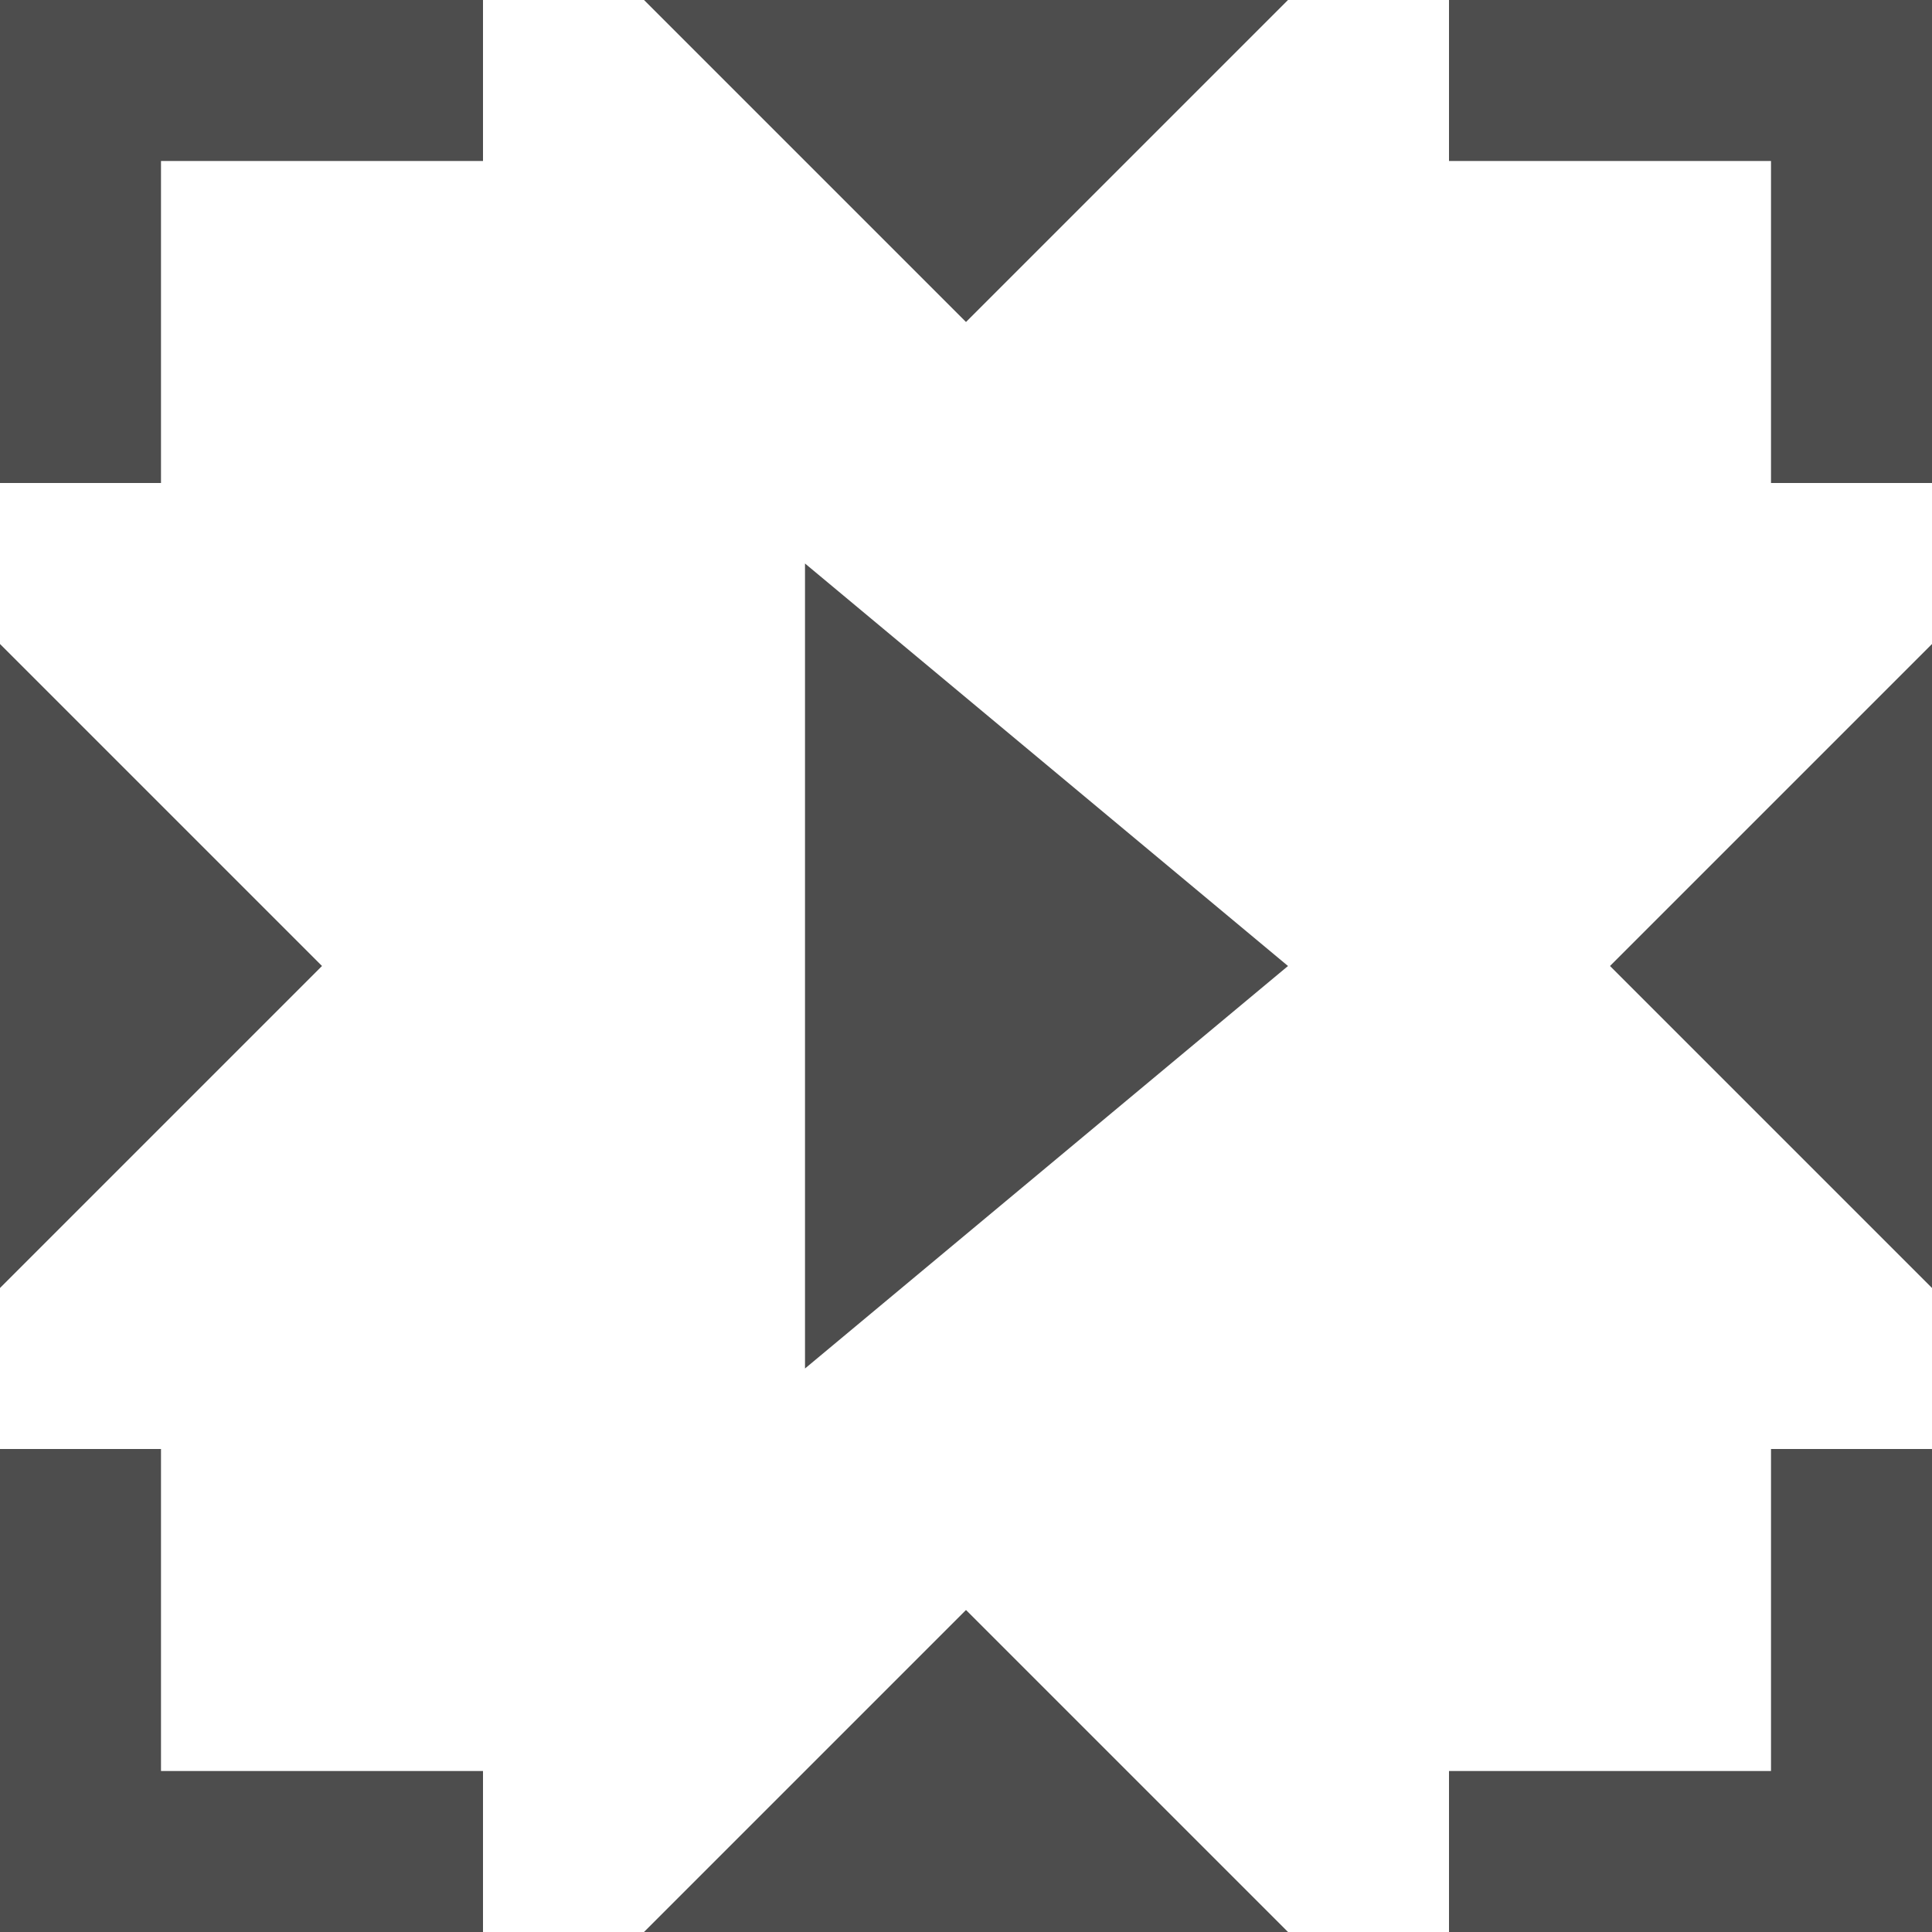 <?xml version="1.0" encoding="UTF-8"?>
<svg xmlns="http://www.w3.org/2000/svg" xmlns:xlink="http://www.w3.org/1999/xlink" width="12pt" height="12pt" viewBox="0 0 12 12" version="1.1">
<g id="surface1">
<path style=" stroke:none;fill-rule:nonzero;fill:rgb(30.196%,30.196%,30.196%);fill-opacity:1;" d="M 0 0 L 0 3 L 1 3 L 1 1 L 3 1 L 3 0 Z M 4 0 L 6 2 L 8 0 Z M 9 0 L 9 1 L 11 1 L 11 3 L 12 3 L 12 0 Z M 5 3.5 L 5 8.5 L 8 6 Z M 0 4 L 0 8 L 2 6 Z M 12 4 L 10 6 L 12 8 Z M 0 9 L 0 12 L 3 12 L 3 11 L 1 11 L 1 9 Z M 11 9 L 11 11 L 9 11 L 9 12 L 12 12 L 12 9 Z M 6 10 L 4 12 L 8 12 Z M 6 10 "/>
</g>
</svg>
